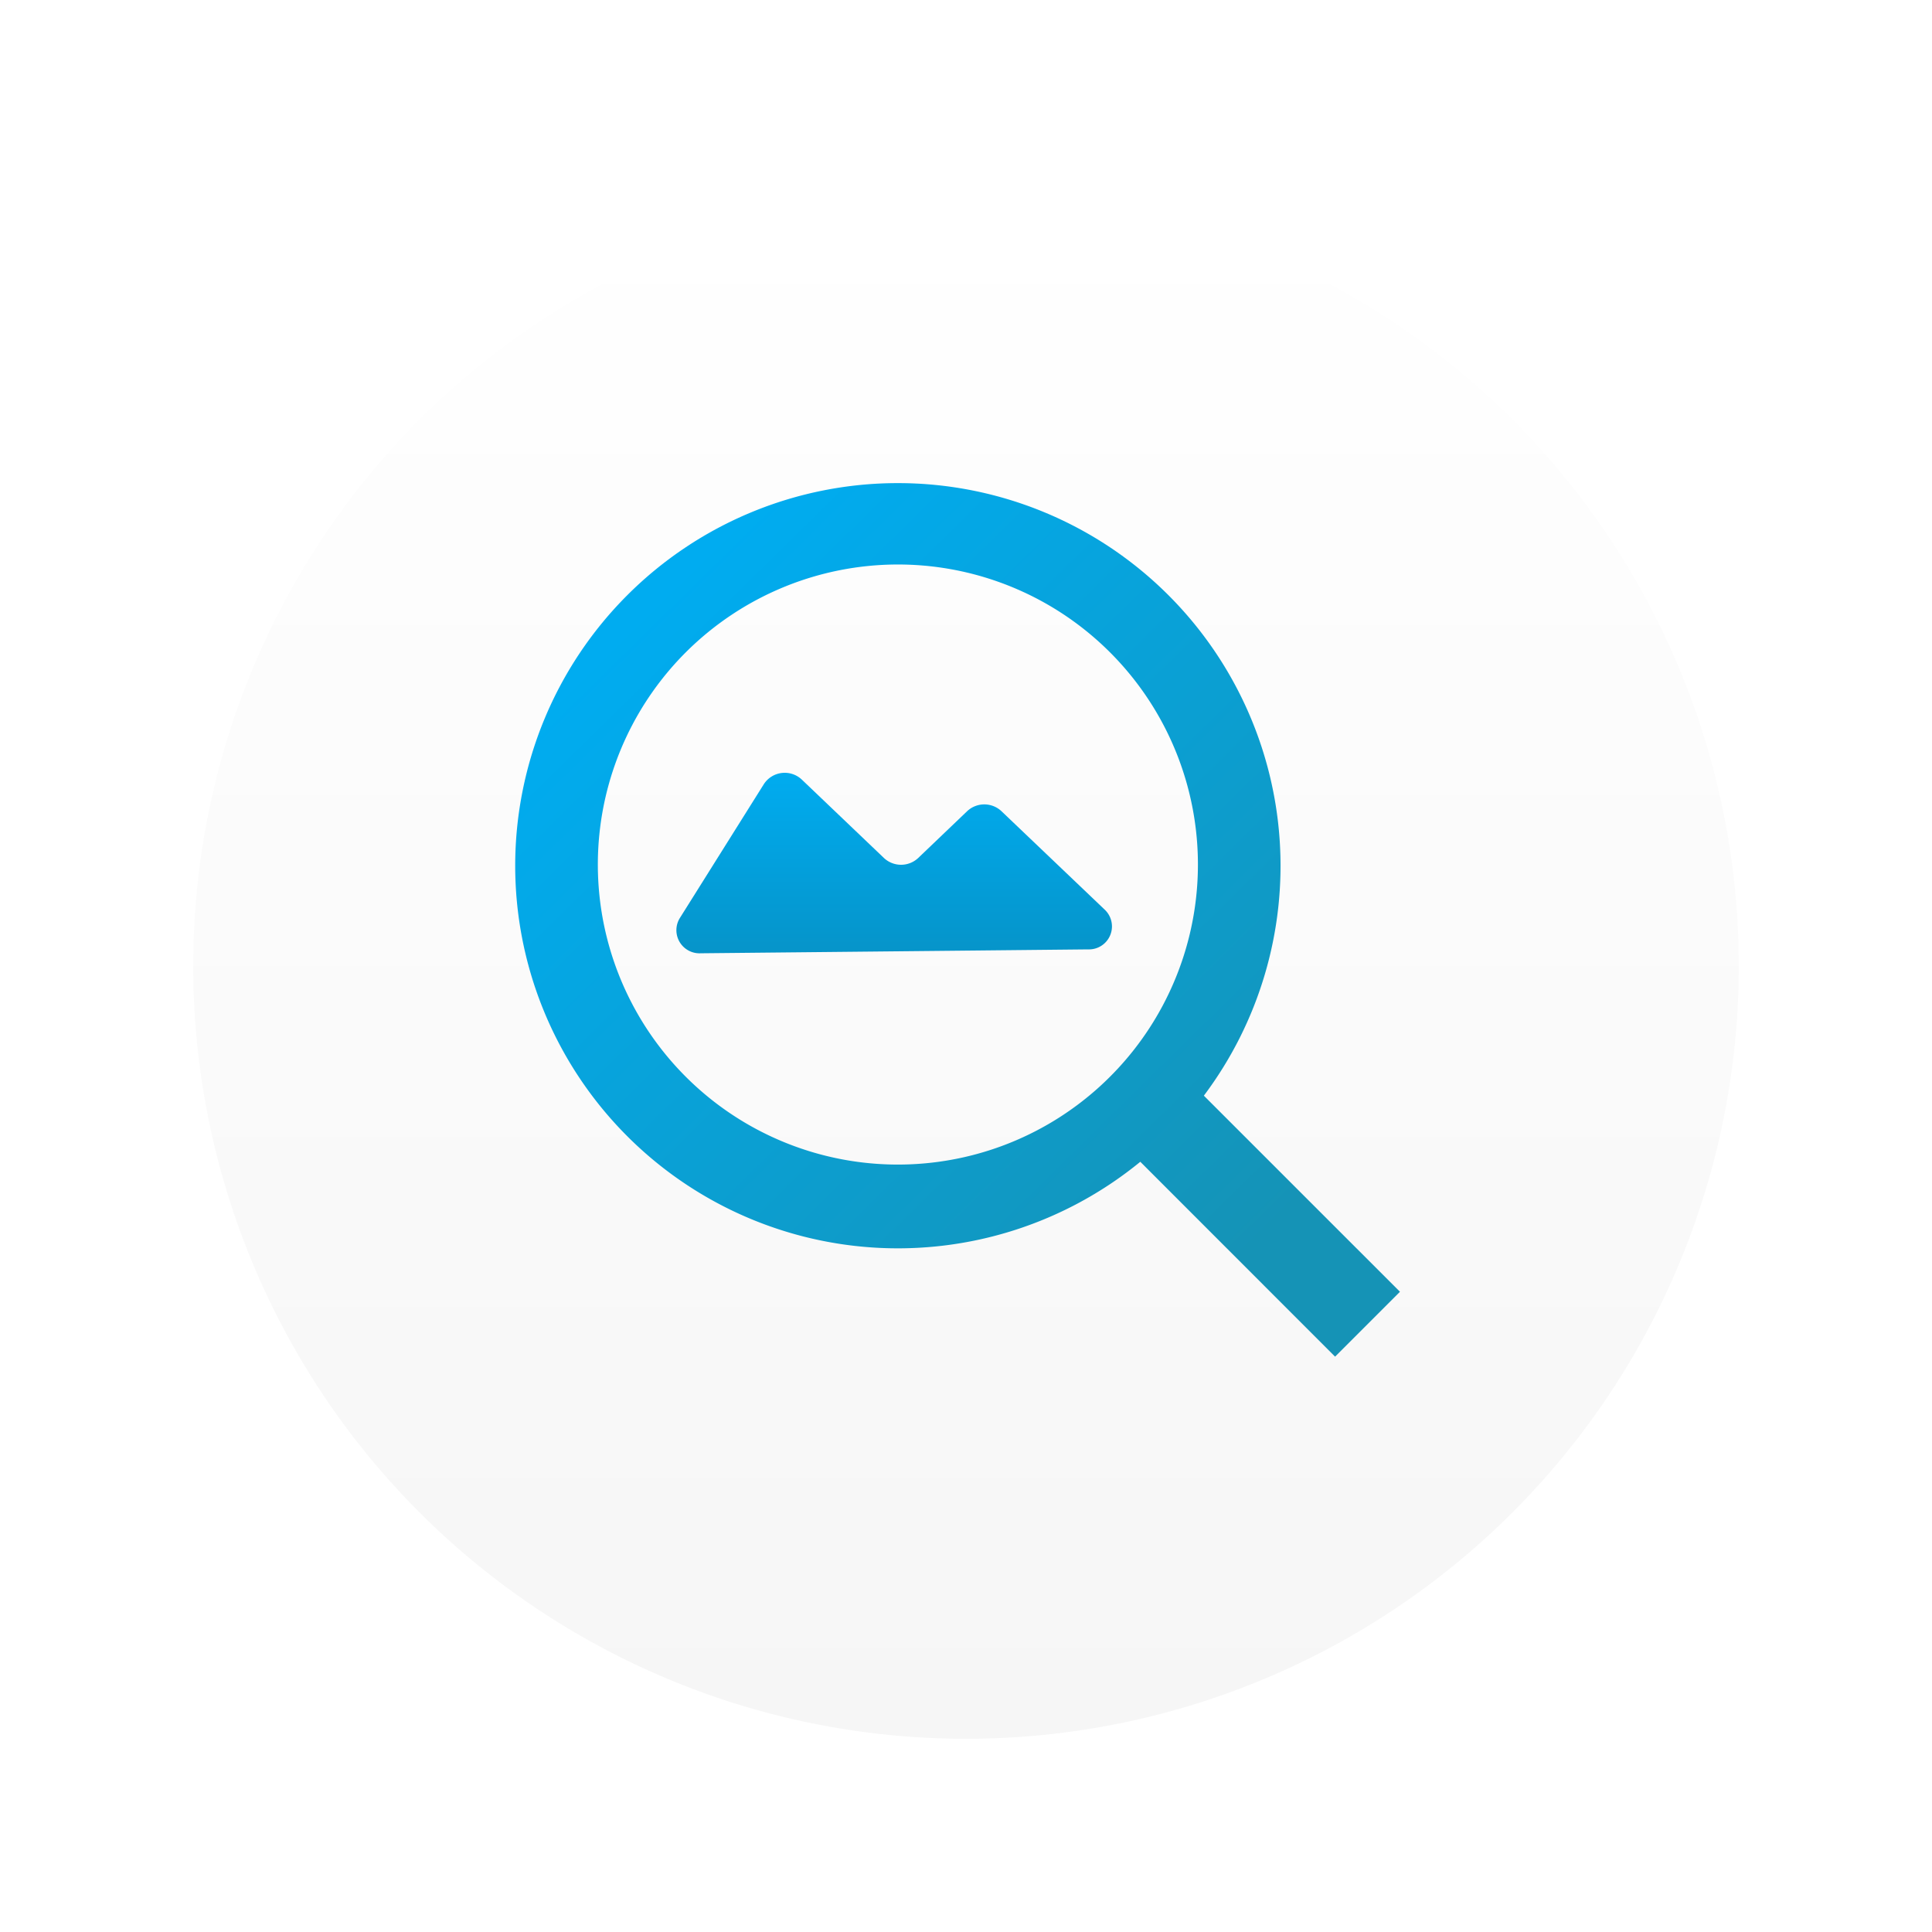 <svg xmlns="http://www.w3.org/2000/svg" xmlns:xlink="http://www.w3.org/1999/xlink" width="60" height="60" viewBox="0 0 60 60">
  <defs>
    <linearGradient id="linear-gradient" x1="0.486" x2="0.486" y2="1" gradientUnits="objectBoundingBox">
      <stop offset="0" stop-color="#fff"/>
      <stop offset="1" stop-color="#f6f6f6"/>
    </linearGradient>
    <filter id="Path" x="0" y="0" width="60" height="60" filterUnits="userSpaceOnUse">
      <feOffset dy="2" input="SourceAlpha"/>
      <feGaussianBlur stdDeviation="2" result="blur"/>
      <feFlood flood-opacity="0.2"/>
      <feComposite operator="in" in2="blur"/>
      <feComposite in="SourceGraphic"/>
    </filter>
    <linearGradient id="linear-gradient-2" x1="0.146" y1="0.146" x2="0.854" y2="0.854" gradientUnits="objectBoundingBox">
      <stop offset="0" stop-color="#00acf0"/>
      <stop offset="1" stop-color="#1593b6"/>
    </linearGradient>
    <linearGradient id="linear-gradient-3" x1="0.5" x2="0.5" y2="1" gradientUnits="objectBoundingBox">
      <stop offset="0" stop-color="#00acf0"/>
      <stop offset="1" stop-color="#0694c9"/>
    </linearGradient>
  </defs>
  <g id="ic_seephoto" transform="translate(15902 -18081)">
    <rect id="Android_Atoms_Icon_48pxCamera_Preview_background" data-name="Android/Atoms/Icon/48pxCamera/Preview background" width="48" height="48" transform="translate(-15896 18085)" fill="#222" opacity="0"/>
    <g id="ic_lihat_gambar" data-name="ic_lihat gambar" transform="translate(-15896 18085)">
      <g transform="matrix(1, 0, 0, 1, -6, -4)" filter="url(#Path)">
        <circle id="Path-2" data-name="Path" cx="24" cy="24" r="24" transform="translate(6 4)" fill="url(#linear-gradient)"/>
      </g>
      <path id="Combined_Shape" data-name="Combined Shape" d="M19.413,21.08A11.885,11.885,0,0,1,0,11.884a11.884,11.884,0,0,1,20.287-8.4,11.888,11.888,0,0,1,1.1,15.543l6.09,6.09-2.015,2.015ZM5.295,5.261a9.318,9.318,0,1,0,6.59-2.73A9.331,9.331,0,0,0,5.295,5.261Z" transform="translate(10 11)" fill="url(#linear-gradient-2)"/>
      <path id="Fill_1" data-name="Fill 1" d="M.108,4.519A.718.718,0,0,0,.761,5.605l12.032-.121a.714.714,0,0,0,.524-1.225L10.1,1.191a.778.778,0,0,0-1.063,0L7.515,2.646a.777.777,0,0,1-1.063,0L3.9.21A.773.773,0,0,0,2.724.349Z" transform="translate(15 20)" fill="url(#linear-gradient-3)"/>
    </g>
  </g>
</svg>
